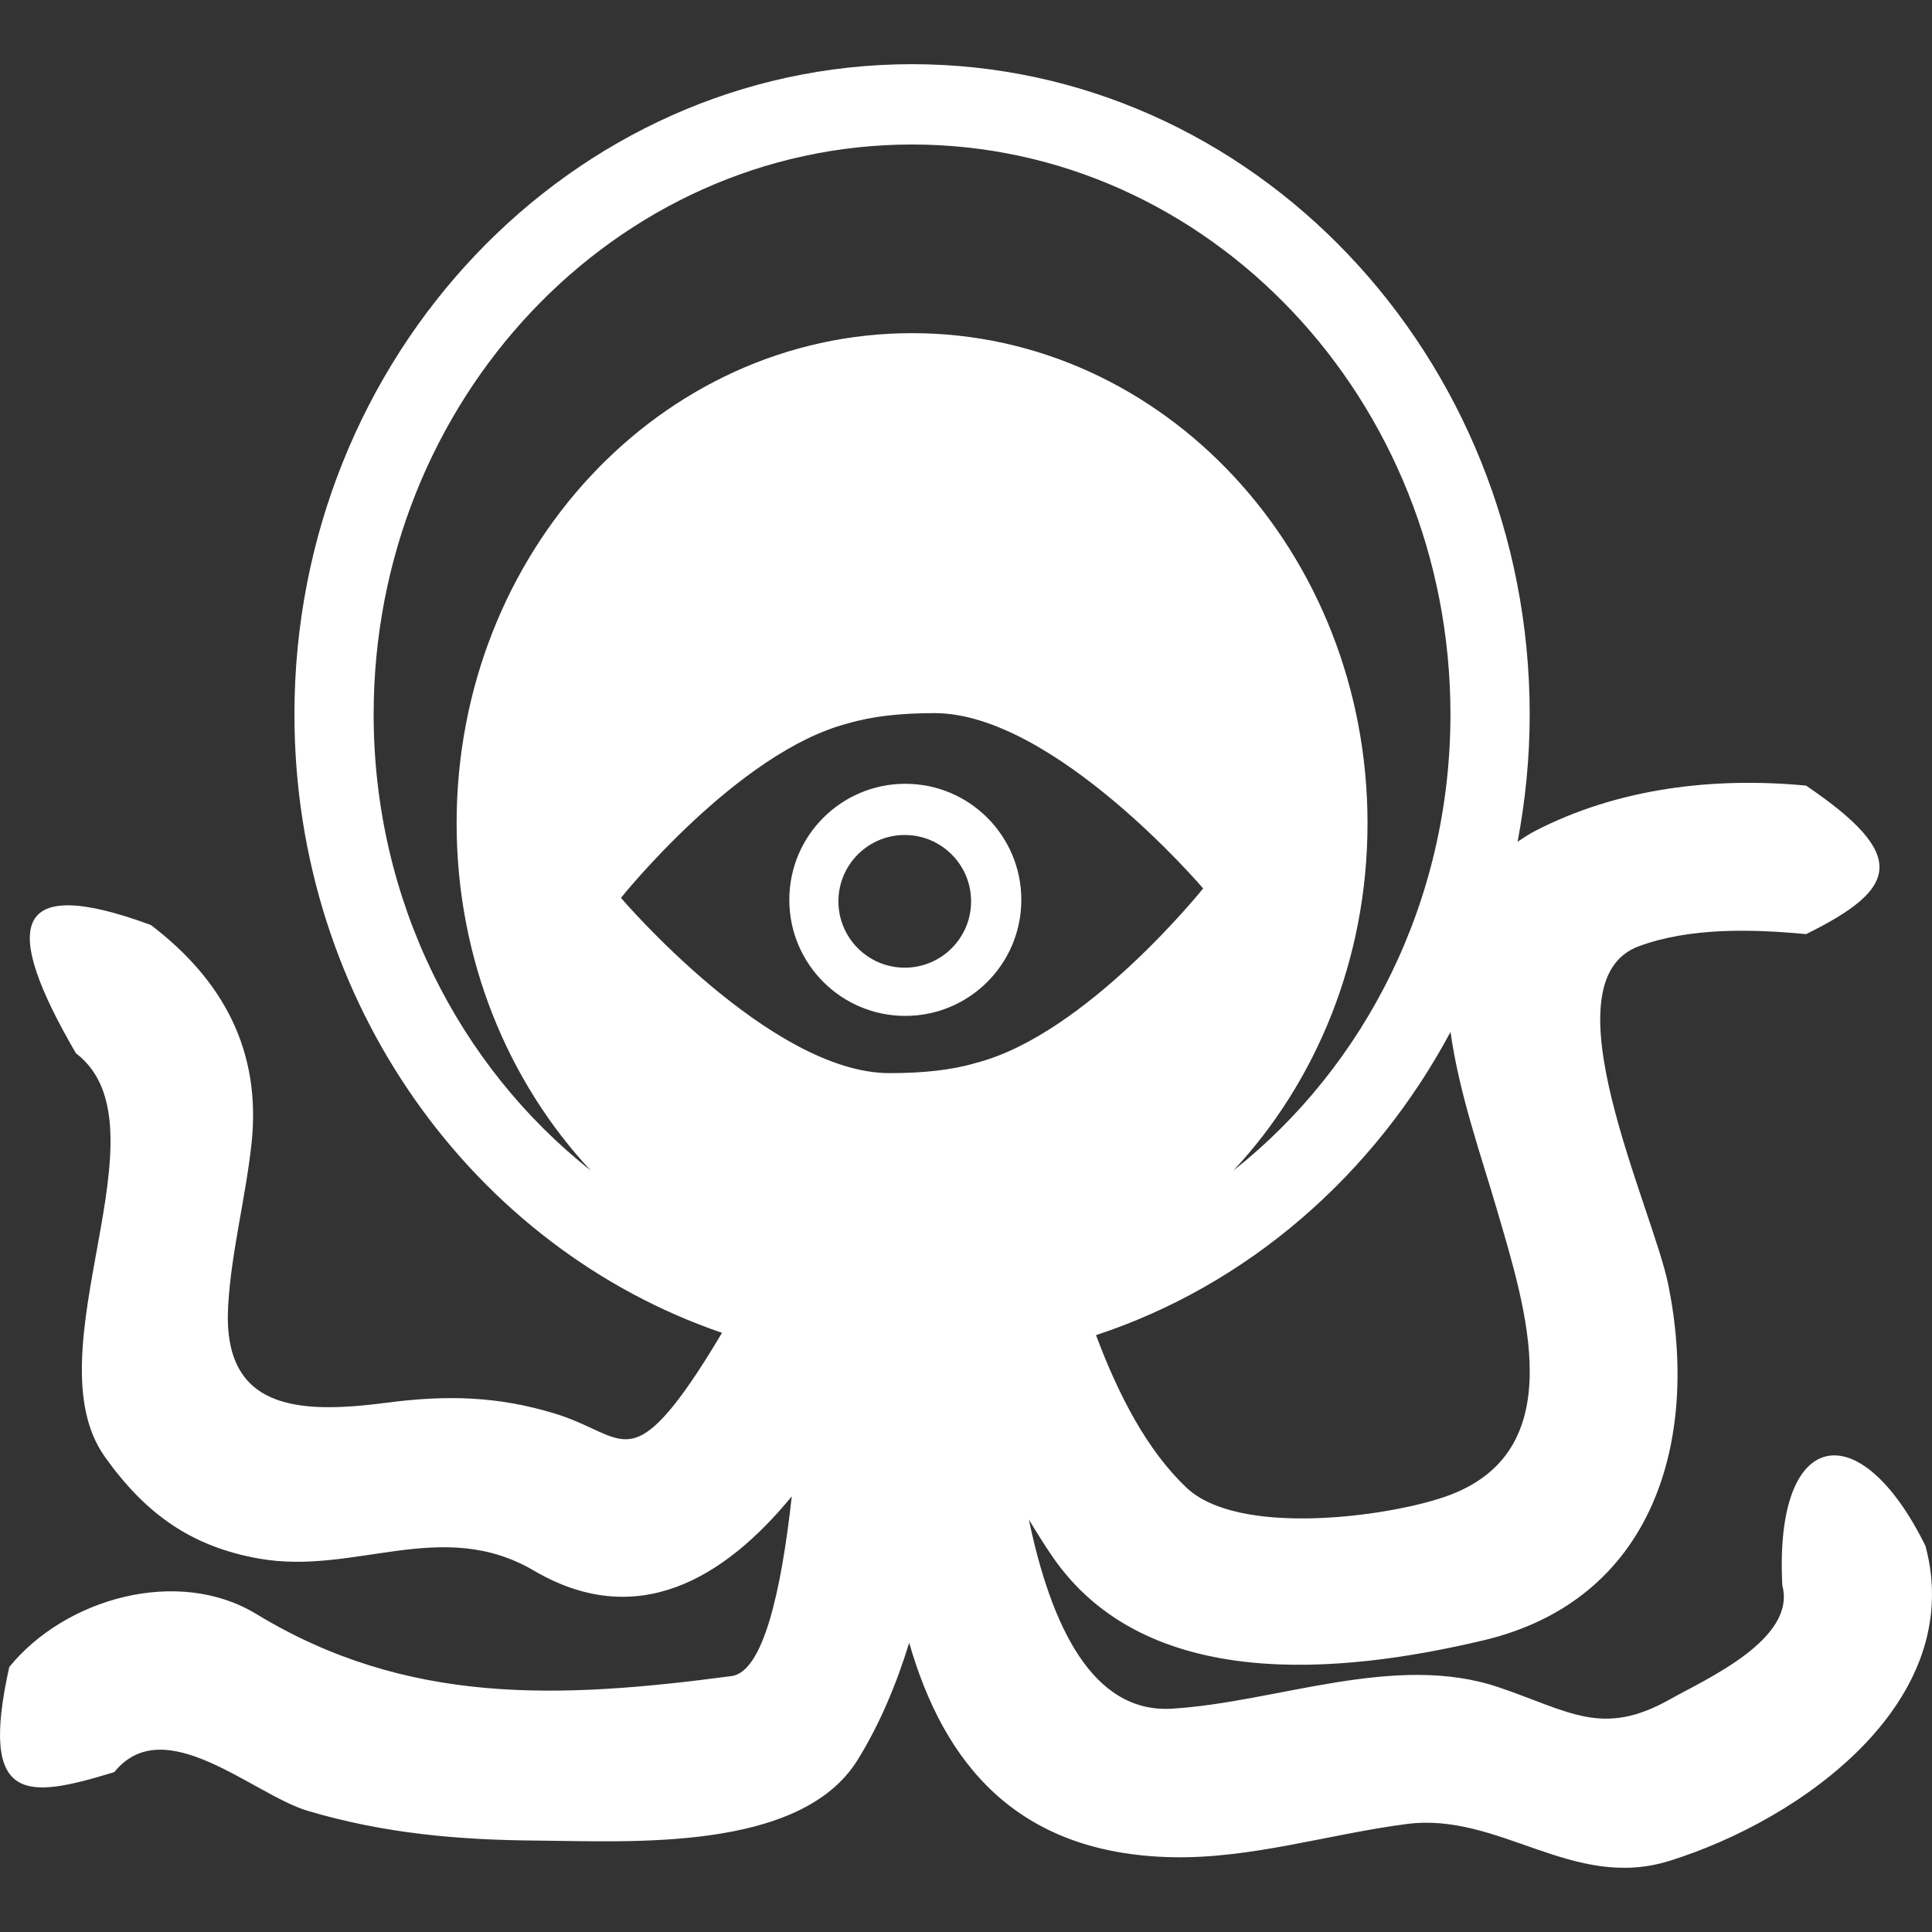 <?xml version="1.0" encoding="iso-8859-1"?>
<!-- Generator: Adobe Illustrator 16.0.0, SVG Export Plug-In . SVG Version: 6.00 Build 0)  -->
<!DOCTYPE svg PUBLIC "-//W3C//DTD SVG 1.1//EN" "http://www.w3.org/Graphics/SVG/1.1/DTD/svg11.dtd">
<svg xmlns="http://www.w3.org/2000/svg" xmlns:xlink="http://www.w3.org/1999/xlink" version="1.1" id="Capa_1" x="0px" y="0px" width="512px" height="512px" viewBox="0 0 583.288 583.288" style="enable-background:new 0 0 583.288 583.288;" xml:space="preserve">
<rect x="0" y="0" width="583.288" height="583.288" fill="#333333" stroke="none"/>
<g>
	<g>
		<path d="M581.333,466.766c-19.862-40.345-45.774-35.861-43.229,11.91c4.309,16.267-23.074,28.247-33.992,34.4    c-20.364,11.467-30.243,3.598-51.52-3.631c-31.364-10.696-67.271,4.554-98.812,6.422c-23.996,1.425-36.456-25.047-43.158-57.112    c2.277,3.771,4.601,7.532,7.088,11.151c28.281,41.244,87.076,35.545,130.152,25.328c51.239-12.156,65.322-59.962,55.84-107.23    c-4.693-23.344-37.74-91.701-8.897-102.333c15.449-5.692,34.237-5.19,50.469-3.649c28.024-13.82,31.015-23.78,0-44.84    c-27.897-2.65-56.692,0.753-81.729,13.645c-1.974,1.016-3.655,2.166-5.371,3.299c2.358-12.448,3.655-25.287,3.655-38.453    C461.818,107.449,378.163,19.38,275.352,19.38c-102.805,0-186.46,88.069-186.46,196.304c0,87.17,54.275,161.156,129.09,186.706    c-4.963,8.36-10.224,16.534-14.766,22.128c-14.305,17.621-17.878,7.719-35.691,2.254c-17.375-5.302-32.801-5.629-50.848-3.27    c-26.781,3.503-49.668,2.195-47.789-29.345c0.952-16.243,5.284-32.591,7.042-48.845c3.06-28.166-8.694-49.512-30.372-66.041    c-42.785-15.758-44.782,0.683-22.636,38.715c28.982,22.093-14.013,89.867,8.729,121.827c12.138,17.061,25.947,27.149,46.732,30.77    c28.836,5.033,55.052-12.682,82.791,3.596c31.055,18.217,57.393,2.523,77.869-22.42c-3.205,28.971-8.682,53.003-18.187,54.264    c-51.601,6.832-97.767,9.027-143.453-18.729c-23.81-14.468-57.913-4.612-74.605,15.997c-9.289,41.699,5.395,39.784,31.715,31.715    c15.11-18.672,41.851,6.762,58.351,11.689c22.8,6.796,45.412,8.828,69.158,8.991c27.709,0.198,79.556,3.597,96.856-24.288    c6.65-10.72,11.683-22.701,15.618-35.429c10.439,36.362,32.427,63.71,79.311,64.737c23.821,0.537,47.444-6.982,70.88-10.018    c28.025-3.656,50.071,20.213,79.265,11.15C543.896,549.428,593.828,513.73,581.333,466.766z M294.725,320.883    c-7.374,2.195-16.068,3.106-26.163,3.106c-36.012,0-81.091-52.92-81.091-52.92s35.294-44.11,68.515-52.658    c7.362-2.189,16.068-3.112,26.151-3.112c36.018,0,81.104,52.927,81.104,52.927S327.951,312.335,294.725,320.883z M451.799,364.742    c8.805,30.209,23.249,74.021-15.857,87.252c-18.193,6.165-62.181,11.84-77.699-2.826c-12.016-11.373-20.634-28.142-27.348-46.078    c45.762-15.062,83.911-48.285,107.032-91.548C440.507,330.189,447.314,349.375,451.799,364.742z M112.807,215.684    c0-94.871,72.918-172.056,162.545-172.056s162.551,77.186,162.551,172.056c0,56.354-25.842,106.32-65.521,137.708    c25.001-26.787,40.484-63.862,40.484-104.837c0-81.728-61.55-147.972-137.503-147.972c-75.948,0-137.509,66.244-137.509,147.972    c0,40.975,15.489,78.05,40.49,104.837C138.648,322.004,112.807,272.038,112.807,215.684z" fill="#FFFFFF"/>
		<path d="M273.32,236.633c-19.343,0-35.02,15.688-35.02,35.037c0,19.343,15.676,35.038,35.02,35.038    c19.349,0,35.025-15.694,35.025-35.038C308.346,252.321,292.669,236.633,273.32,236.633z M273.157,292.152    c-11.064,0-20.032-8.968-20.032-20.026c0-11.064,8.968-20.032,20.032-20.032c11.058,0,20.026,8.968,20.026,20.032    C293.183,283.184,284.215,292.152,273.157,292.152z" fill="#FFFFFF"/>
	</g>
</g>
<g>
</g>
<g>
</g>
<g>
</g>
<g>
</g>
<g>
</g>
<g>
</g>
<g>
</g>
<g>
</g>
<g>
</g>
<g>
</g>
<g>
</g>
<g>
</g>
<g>
</g>
<g>
</g>
<g>
</g>
</svg>
